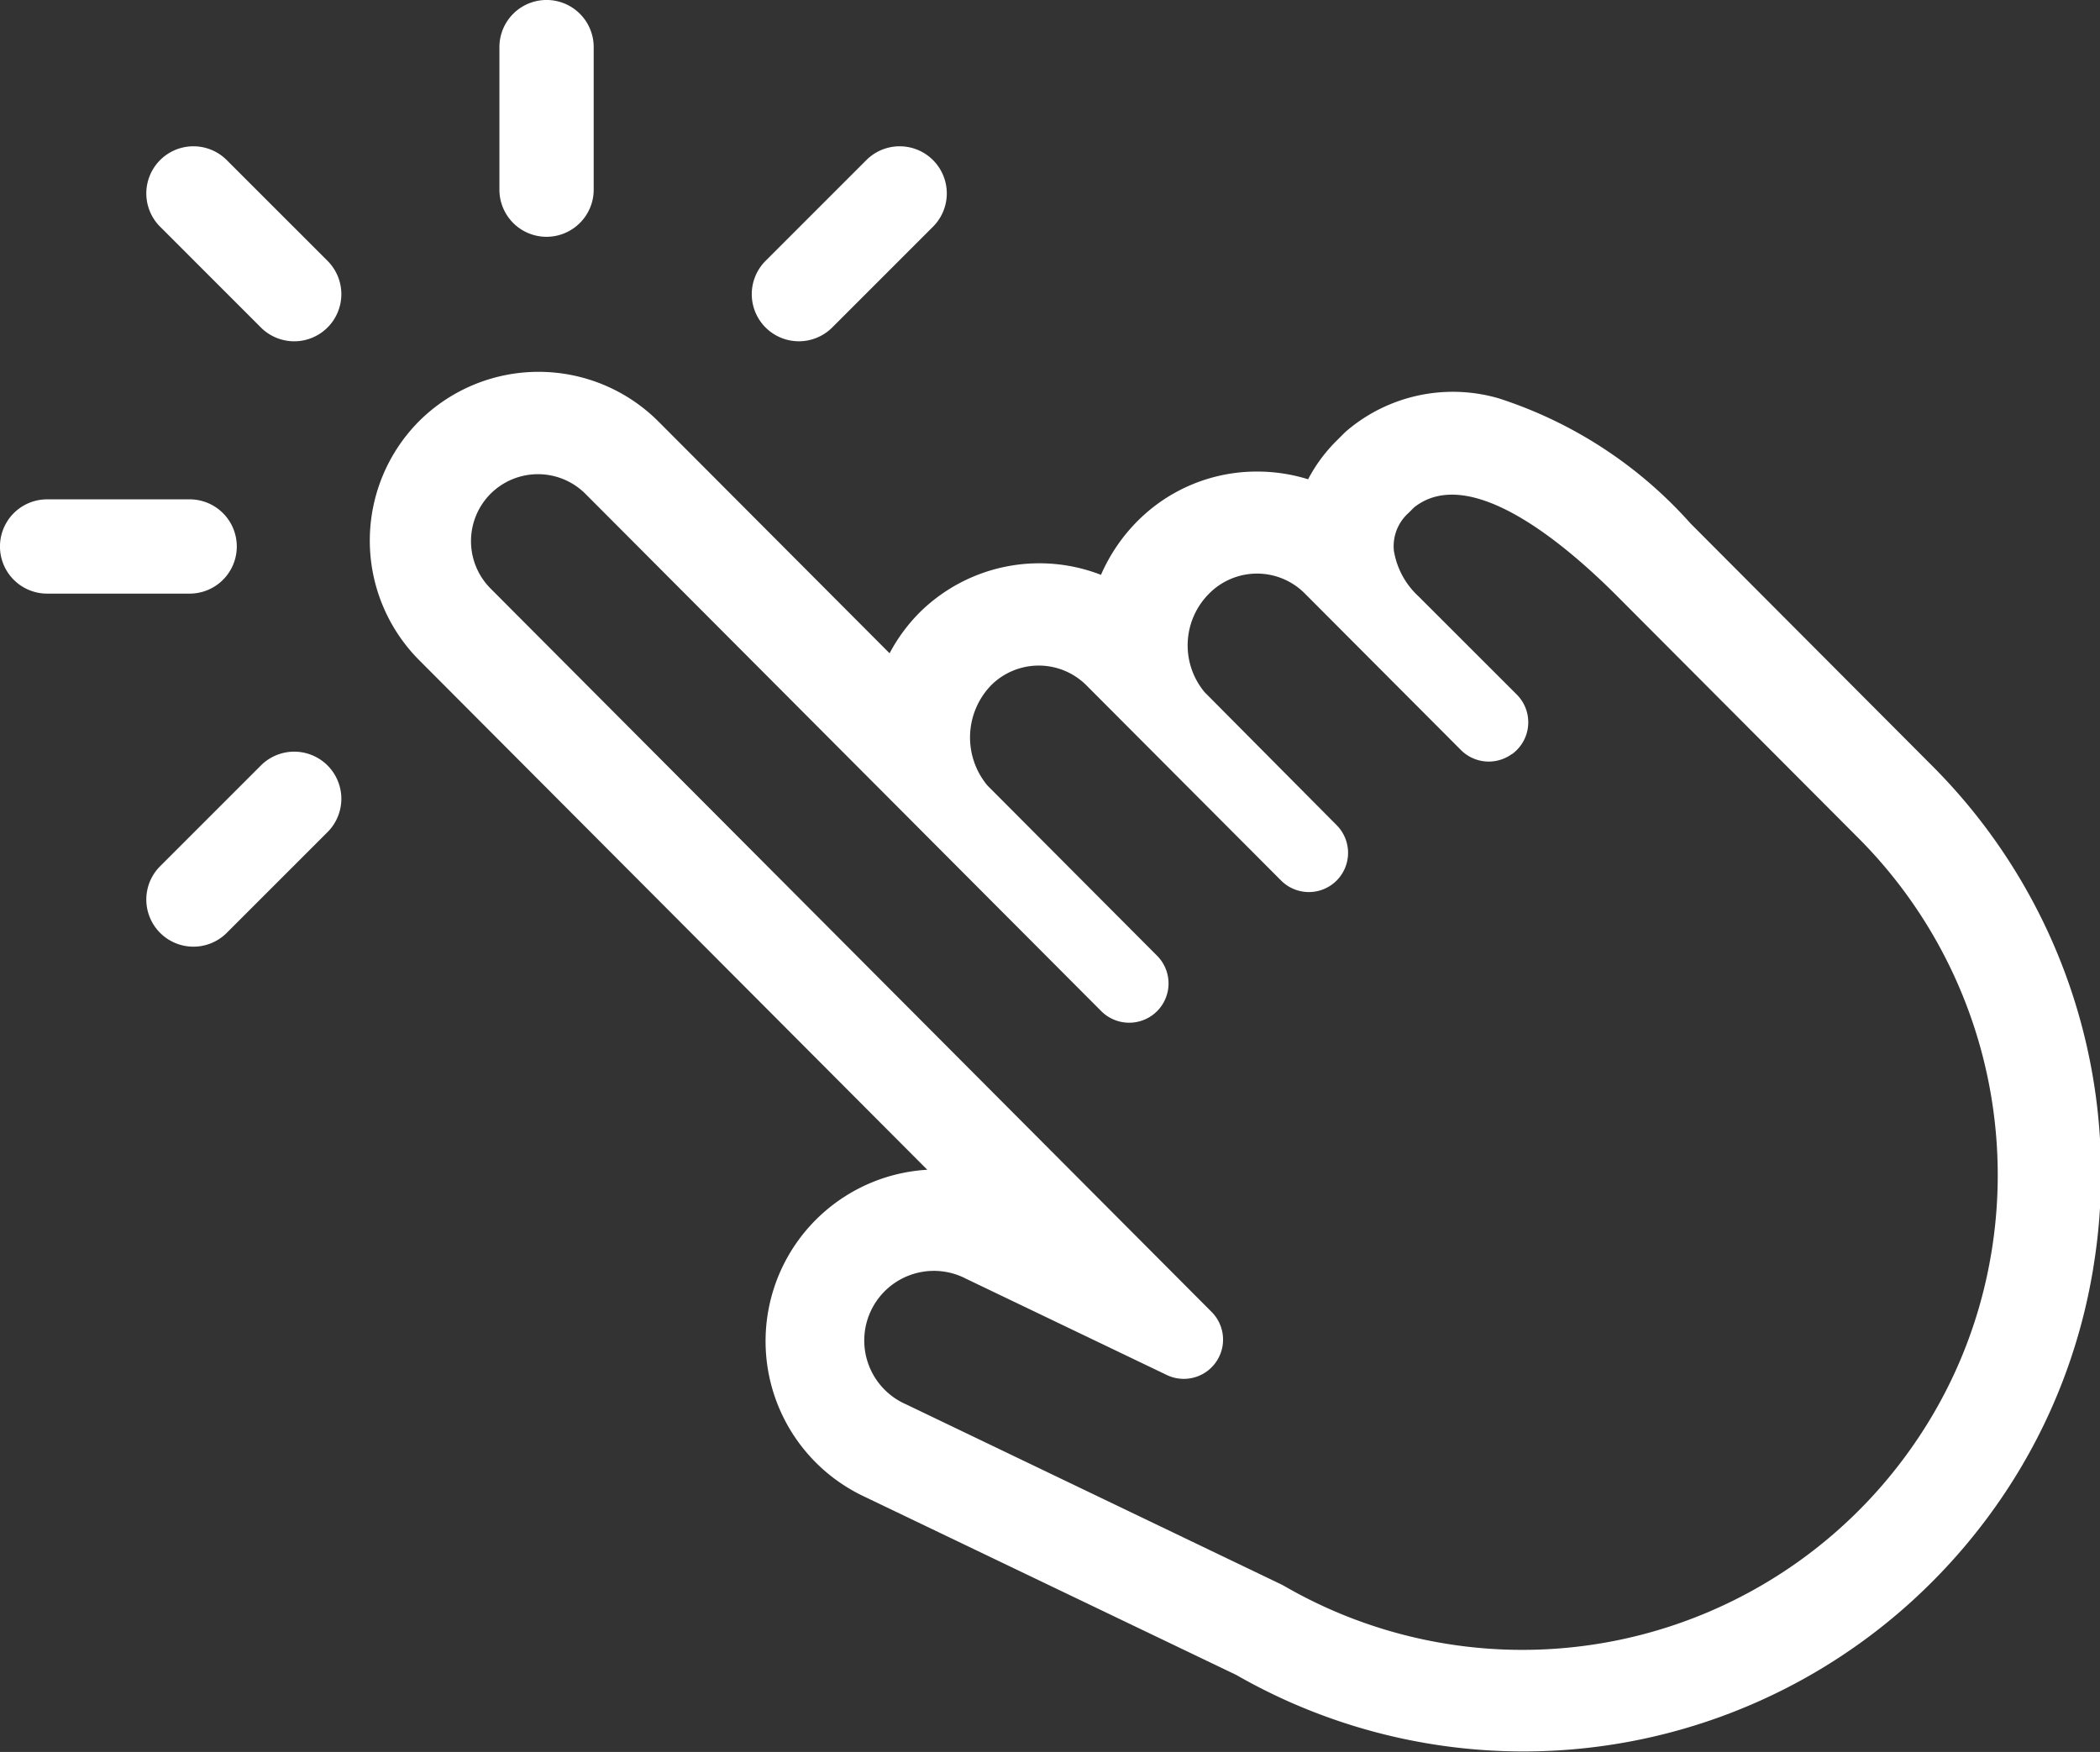 <svg xmlns="http://www.w3.org/2000/svg" width="41.944" height="34.997" viewBox="0 0 41.944 34.997"><rect x="0" y="0" width="41.944" height="34.997" fill="#333333" stroke="none"/><path d="M266.216,280.383a.941.941,0,0,0,0-1.331l-2.013-2.013a.941.941,0,0,0-1.331,1.331l2.013,2.013A.941.941,0,0,0,266.216,280.383Z" transform="translate(-259.674 -273.841)" fill="#fff"/><path d="M228.24,370.735a.941.941,0,1,0,0-1.883h-2.847a.941.941,0,0,0,0,1.883Z" transform="translate(-224.452 -358.877)" fill="#fff"/><path d="M266.216,434.934a.941.941,0,0,0-1.331,0l-2.013,2.013a.941.941,0,0,0,1.331,1.331l2.013-2.013A.941.941,0,0,0,266.216,434.934Z" transform="translate(-259.674 -419.643)" fill="#fff"/><path d="M420.767,280.383a.942.942,0,0,0,1.331,0l2.013-2.013a.941.941,0,0,0-1.331-1.331l-2.013,2.013A.941.941,0,0,0,420.767,280.383Z" transform="translate(-405.476 -273.841)" fill="#fff"/><path d="M356.292,243.072a.939.939,0,0,0,.276-.666v-2.847a.941.941,0,1,0-1.883,0v2.847a.941.941,0,0,0,1.607.666Z" transform="translate(-344.71 -238.618)" fill="#fff"/><path d="M343.251,336.265a3.274,3.274,0,0,0-3.024.632c-.029.024-.056.049-.082.075l-.138.138,0,0a3.144,3.144,0,0,0-.569.77,3.41,3.41,0,0,0-1.01-.154,3.356,3.356,0,0,0-2.391.983l0,0a3.514,3.514,0,0,0-.736,1.08,3.4,3.4,0,0,0-3.622.752l0,0a3.43,3.43,0,0,0-.6.815l-4.618-4.631a3.383,3.383,0,0,0-4.778-.007h0l0,0a3.384,3.384,0,0,0,0,4.775l10.149,10.18a3.43,3.43,0,0,0-1.285,6.516l7.457,3.576a11.492,11.492,0,0,0,1.568.748,11.525,11.525,0,0,0,12.311-2.589l.013-.013a11.648,11.648,0,0,0,1.278-1.517,11.4,11.4,0,0,0,1.923-4.619q.017-.093.031-.187a11.521,11.521,0,0,0-3.219-9.978l-4.833-4.848A8.711,8.711,0,0,0,343.251,336.265Zm-6.924,12.321a.784.784,0,0,0,.094-1.189l-3.388-3.4a1.5,1.5,0,0,1,.078-2.006,1.346,1.346,0,0,1,1.894,0l3.874,3.885.02.02a.784.784,0,0,0,1.109,0h0a.785.785,0,0,0,0-1.107l-2.637-2.656a1.461,1.461,0,0,1,.1-1.979l0,0a1.345,1.345,0,0,1,1.894,0l3.126,3.135a.785.785,0,0,0,1.017.08l.005,0a.785.785,0,0,0,.093-1.189l-1.962-1.961a1.586,1.586,0,0,1-.493-.915.892.892,0,0,1,.294-.752l.11-.11c1.112-.882,3.015.728,4.056,1.772l4.833,4.848a9.532,9.532,0,0,1,2.65,8.216c-.008.051-.017.1-.026.153a9.38,9.38,0,0,1-1.581,3.8,9.5,9.5,0,0,1-11.2,3.392,9.454,9.454,0,0,1-1.325-.635l-.054-.029-7.5-3.6a1.391,1.391,0,1,1,1.2-2.508l4.006,1.921a.784.784,0,0,0,.895-1.261l-14.4-14.449a1.341,1.341,0,0,1,0-1.892h0a1.341,1.341,0,0,1,1.894,0l10.3,10.331A.789.789,0,0,0,336.327,348.586Z" transform="translate(-313.311 -328.306)" fill="#fff"/></svg>